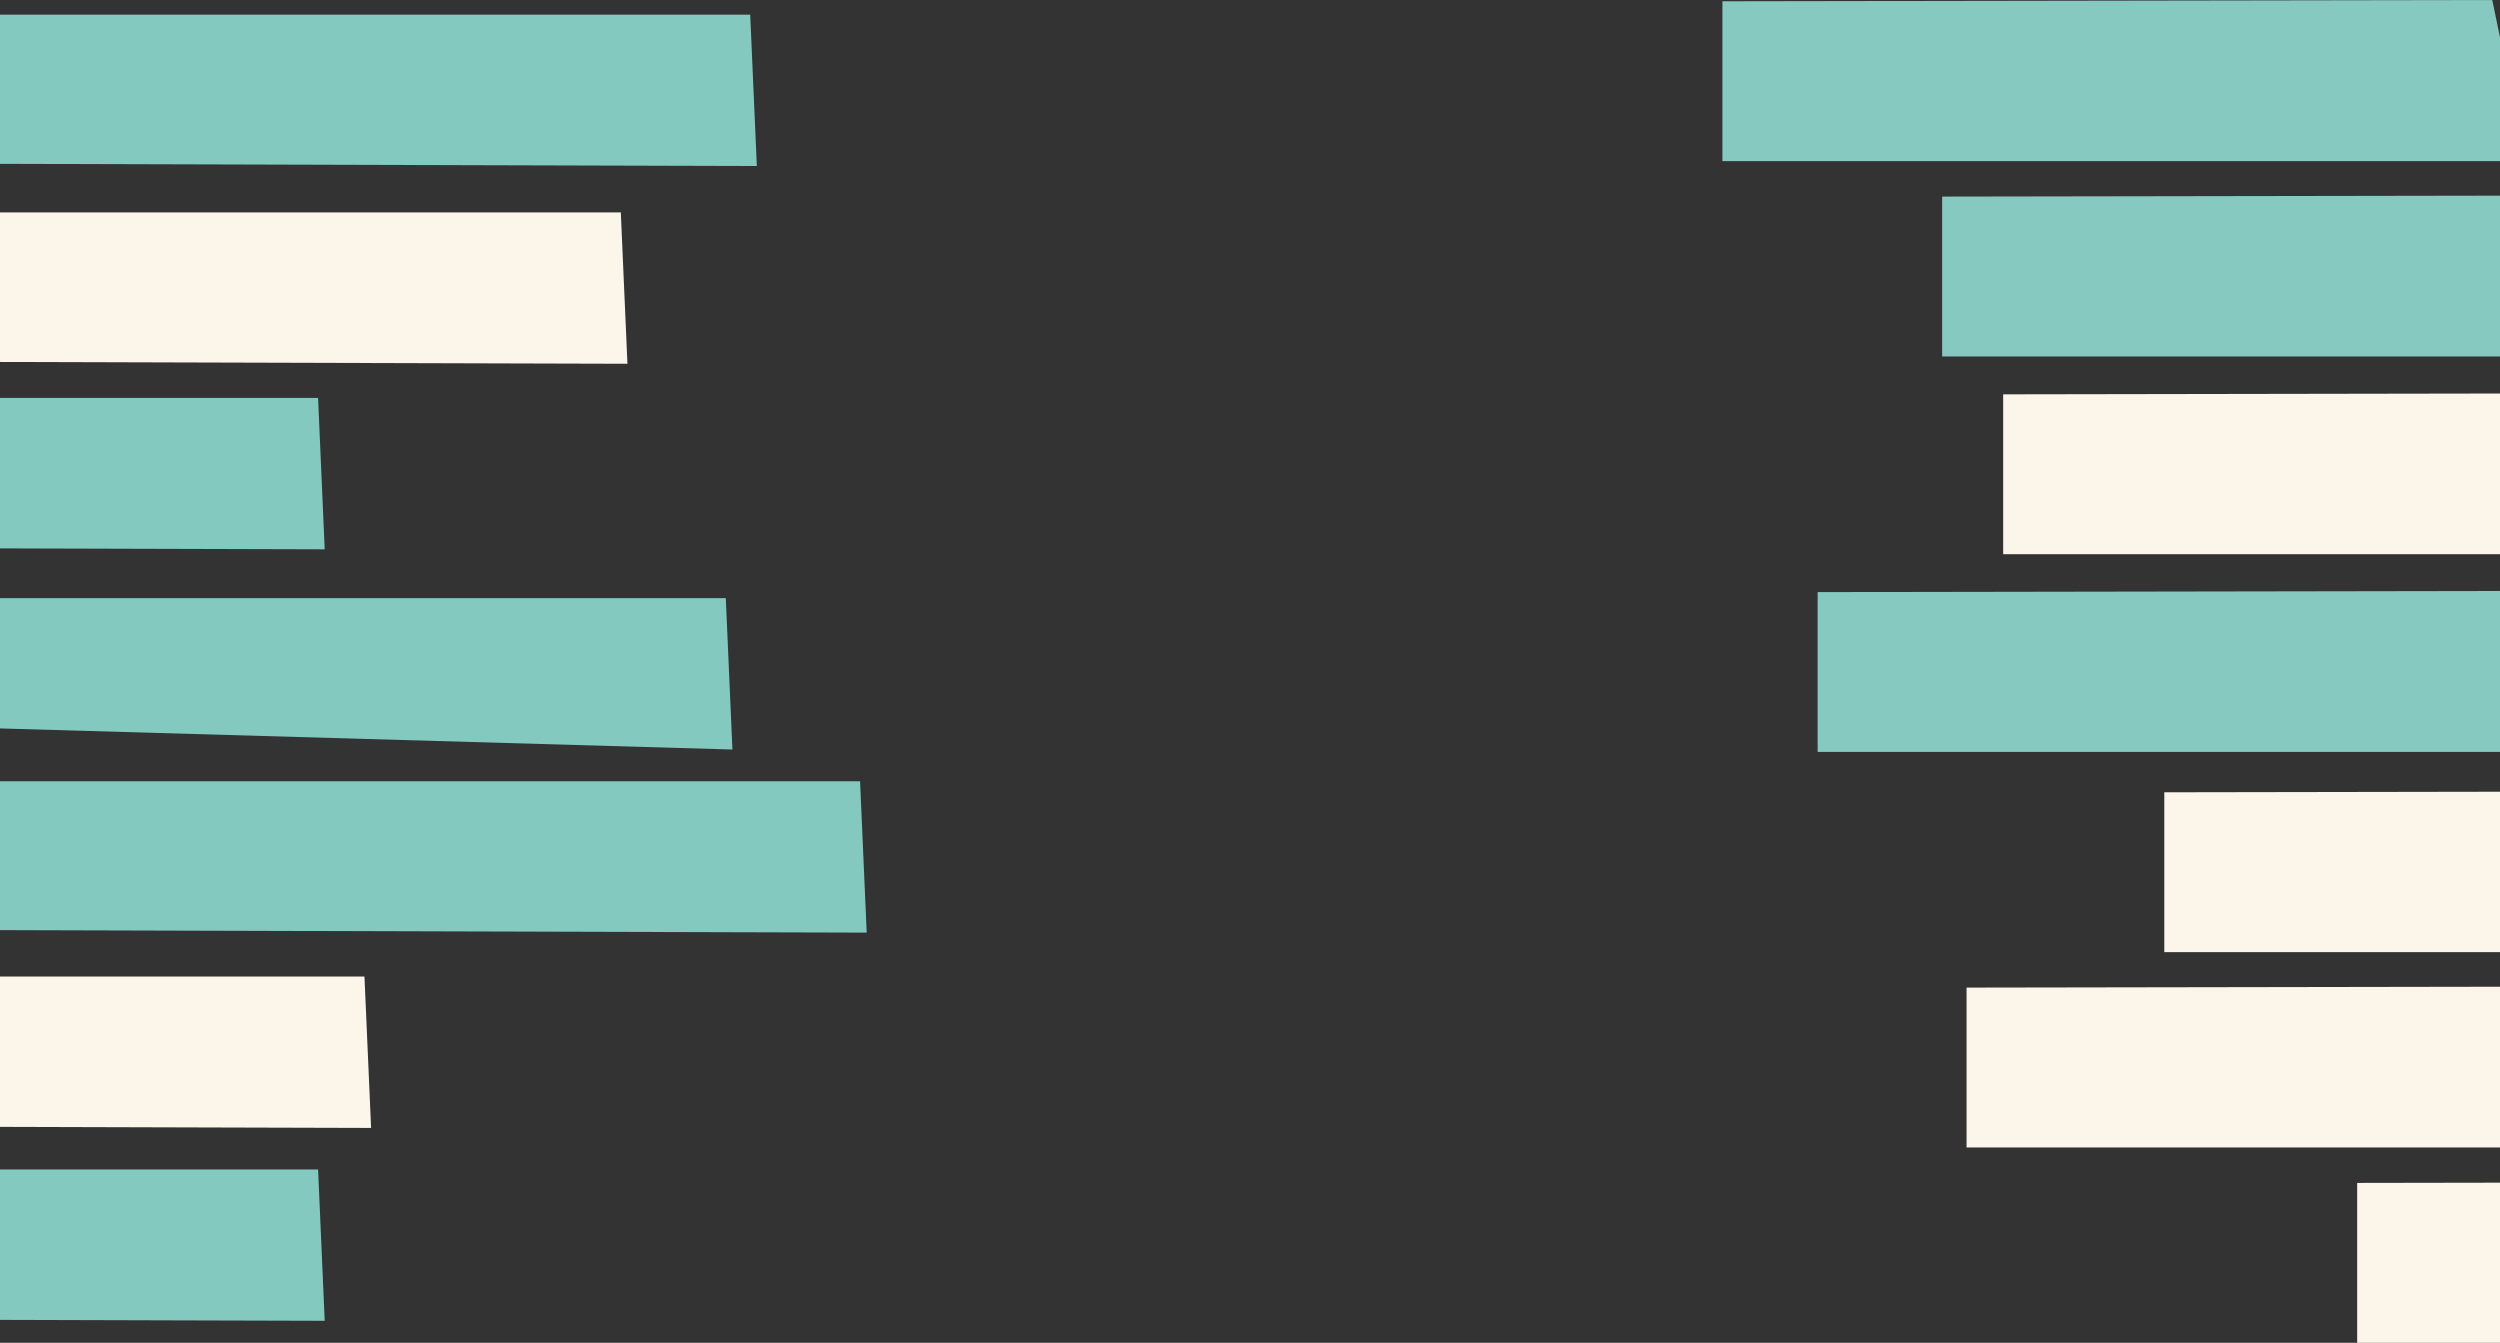 <?xml version="1.0" encoding="UTF-8"?>
<svg width="1024px" height="550px" viewBox="0 0 1024 550" version="1.1" xmlns="http://www.w3.org/2000/svg" xmlns:xlink="http://www.w3.org/1999/xlink">
    <rect x="0" y="0" width="1024" height="550" fill="#333333" stroke="none"/>
    <!-- Generator: Sketch 56.3 (81716) - https://sketch.com -->
    <title>Group 2</title>
    <desc>Created with Sketch.</desc>
    <g id="Pages" stroke="none" stroke-width="1" fill="none" fill-rule="evenodd">
        <g id="Section-09" transform="translate(0, -102)" fill-rule="nonzero">
            <g id="Group" transform="translate(-255, 101.5)">
                <g id="Group-2">
                    <polygon id="Path-5-Copy-10" fill="#85C9C0" transform="translate(1164, 275.5) rotate(-270) translate(-1164, -275.5) " points="1197 111 1197 440 1131.52 440 1131 124.676"></polygon>
                    <polygon id="Path-5-Copy-13" fill="#85C9C0" transform="translate(1215, 113.5) rotate(-270) translate(-1215, -113.5) " points="1248 -51 1248 278 1182.52 278 1182 -37.324"></polygon>
                    <polygon id="Path-5-Copy-11" fill="#FCF5E9" transform="translate(1240, 194.5) rotate(-270) translate(-1240, -194.5) " points="1273 30 1273 359 1207.52 359 1207 43.676"></polygon>
                    <polygon id="Path-5-Copy-12" fill="#FCF5E9" transform="translate(1306, 357.5) rotate(-270) translate(-1306, -357.5) " points="1339 193 1339 522 1273.52 522 1273 206.676"></polygon>
                    <polygon id="Path-5-Copy-14" fill="#85C9C0" transform="translate(1125, 33.5) rotate(-270) translate(-1125, -33.5) " points="1158 -131 1158 198 1092.52 198 1092 -117.324"></polygon>
                    <polygon id="Path-5-Copy-15" fill="#FCF5E9" transform="translate(1225, 437.5) rotate(-270) translate(-1225, -437.5) " points="1258 273 1258 602 1192.52 602 1192 286.676"></polygon>
                    <polygon id="Path-5-Copy-16" fill="#FCF5E9" transform="translate(1385, 517.5) rotate(-270) translate(-1385, -517.5) " points="1418 353 1418 682 1352.52 682 1352 366.676"></polygon>
                    <polygon id="Path-4-Copy-7" fill="#83C9C0" points="552.285 245.5 555 307.5 167 296.333 167 245.5"></polygon>
                    <polygon id="Path-4-Copy-8" fill="#83C9C0" points="607.285 320.5 610 382.5 222 381.384 222 320.5"></polygon>
                    <polygon id="Path-4-Copy-9" fill="#FCF5E9" points="404.285 400.5 407 462.5 19 461.384 19 400.5"></polygon>
                    <polygon id="Path-4-Copy-10" fill="#83C9C0" points="385.285 163.5 388 225.5 -3.18767235e-12 224.384 -3.17660895e-12 163.5"></polygon>
                    <polygon id="Path-4-Copy-13" fill="#83C9C0" points="385.285 479.5 388 541.5 -3.18767235e-12 540.384 -3.17660895e-12 479.5"></polygon>
                    <polygon id="Path-4-Copy-11" fill="#FCF5E9" points="509.285 87.5 512 149.5 124 148.384 124 87.5"></polygon>
                    <polygon id="Path-4-Copy-12" fill="#83C9C0" points="562.285 6.5 565 68.5 177 67.384 177 6.5"></polygon>
                </g>
            </g>
        </g>
    </g>
</svg>